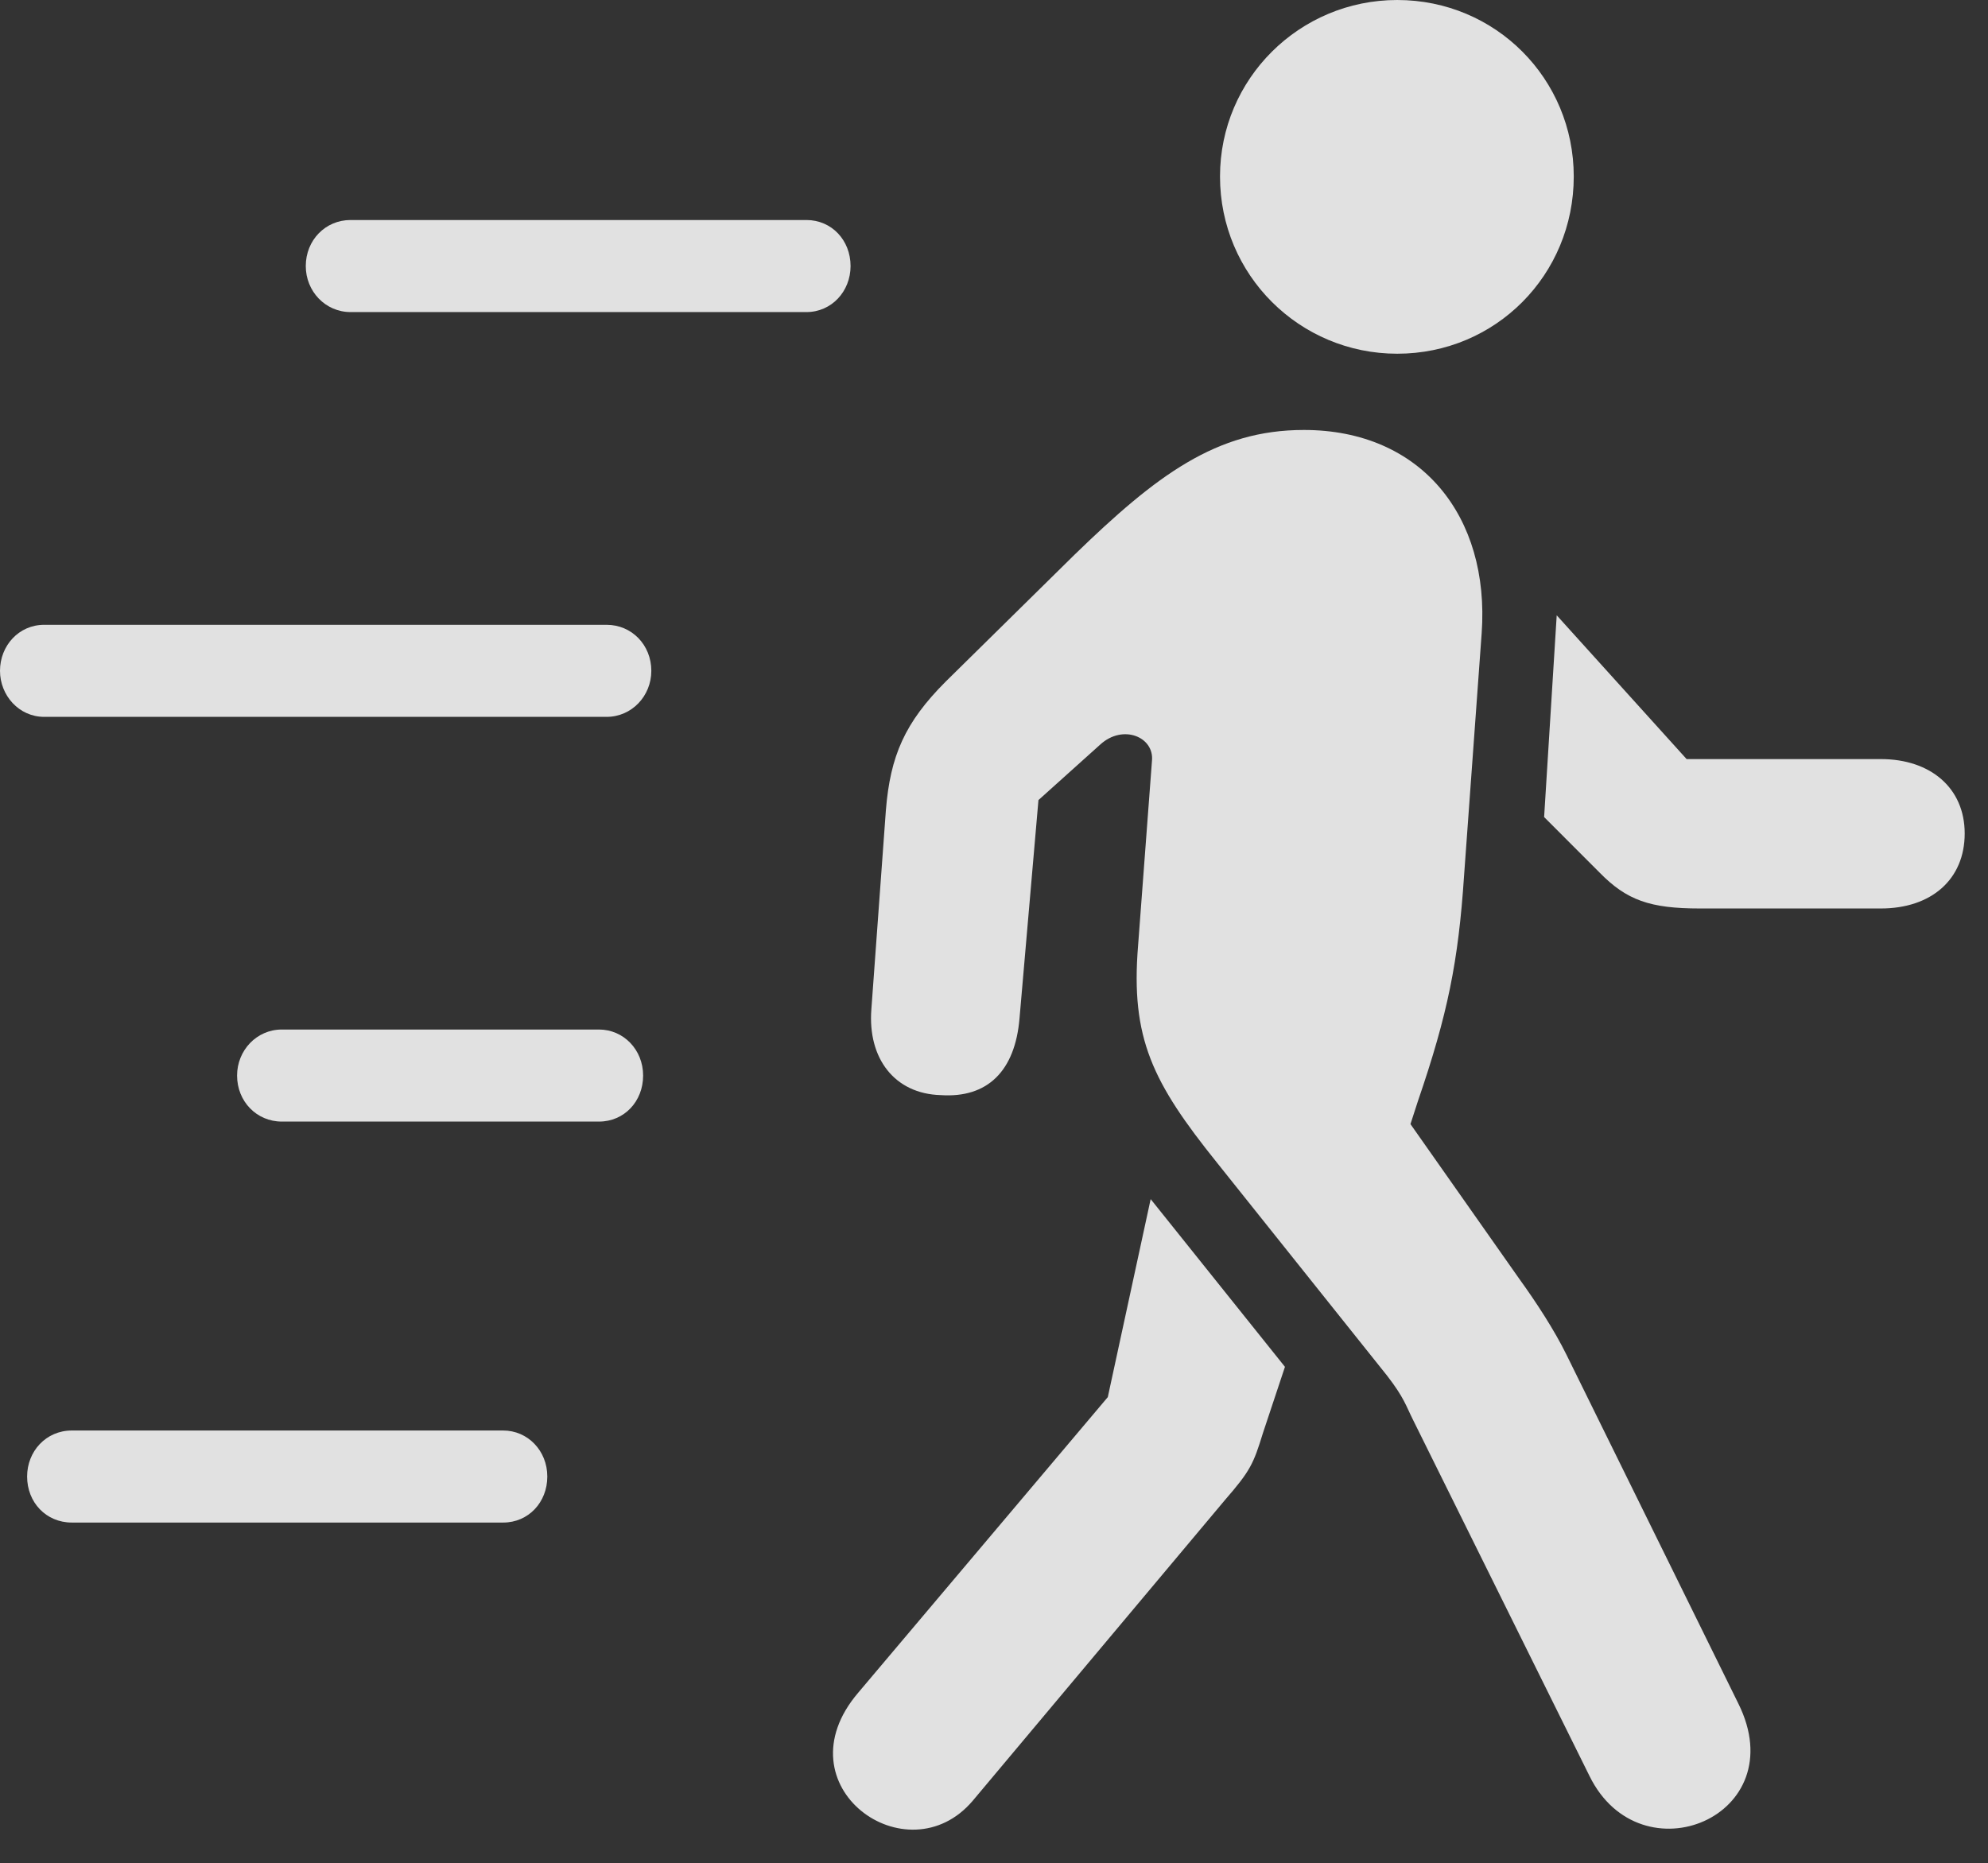 <?xml version="1.0" encoding="UTF-8"?>
<!--Generator: Apple Native CoreSVG 341-->
<!DOCTYPE svg
PUBLIC "-//W3C//DTD SVG 1.1//EN"
       "http://www.w3.org/Graphics/SVG/1.1/DTD/svg11.dtd">
<svg version="1.1" xmlns="http://www.w3.org/2000/svg" xmlns:xlink="http://www.w3.org/1999/xlink" viewBox="0 0 30.791 28.857">
 <rect x="0" y="0" width="30.791" height="28.857" fill="#333333" stroke="none"/>
 <g>
  <rect height="28.857" opacity="0" width="30.791" x="0" y="0"/>
  <path d="M5.43 4.834L12.49 4.834C12.881 4.834 13.174 4.512 13.174 4.121C13.174 3.721 12.881 3.408 12.49 3.408L5.43 3.408C5.039 3.408 4.736 3.721 4.736 4.121C4.736 4.512 5.039 4.834 5.43 4.834ZM0.684 11.104L9.395 11.104C9.785 11.104 10.088 10.781 10.088 10.391C10.088 9.99 9.785 9.678 9.395 9.678L0.684 9.678C0.293 9.678 0 10 0 10.391C0 10.771 0.293 11.104 0.684 11.104ZM4.365 17.373L9.277 17.373C9.668 17.373 9.961 17.061 9.961 16.66C9.961 16.26 9.658 15.947 9.277 15.947L4.365 15.947C3.975 15.947 3.672 16.27 3.672 16.66C3.672 17.061 3.975 17.373 4.365 17.373ZM1.113 23.584L7.793 23.584C8.184 23.584 8.477 23.271 8.477 22.871C8.477 22.471 8.174 22.158 7.793 22.158L1.113 22.158C0.713 22.158 0.42 22.48 0.42 22.871C0.42 23.271 0.713 23.584 1.113 23.584Z" fill="white" fill-opacity="0.85"/>
  <path d="M15.068 27.891L18.975 23.232C19.365 22.783 19.414 22.676 19.561 22.197L19.902 21.172L17.822 18.574L17.158 21.641L13.291 26.221C12.06 27.666 14.053 29.092 15.068 27.891ZM24.619 27.51C25.41 29.121 27.793 28.135 26.924 26.387L24.268 20.996C24.072 20.596 23.789 20.166 23.535 19.814L21.846 17.412L21.963 17.051C22.422 15.713 22.588 14.893 22.676 13.565L22.949 9.805C23.076 7.998 22.012 6.66 20.195 6.66C18.838 6.66 17.91 7.363 16.641 8.594L14.648 10.557C14.014 11.191 13.789 11.709 13.721 12.549L13.496 15.635C13.438 16.396 13.857 16.943 14.57 16.963C15.293 17.012 15.723 16.592 15.791 15.771L16.084 12.393L17.041 11.533C17.393 11.211 17.881 11.416 17.842 11.787L17.627 14.648C17.51 16.084 17.852 16.768 18.848 18.008L21.484 21.309C21.748 21.65 21.777 21.777 21.885 21.992ZM29.131 11.758L26.123 11.758L24.111 9.531L23.916 12.656L24.775 13.516C25.195 13.945 25.557 14.072 26.328 14.072L29.131 14.072C29.912 14.072 30.43 13.623 30.43 12.91C30.43 12.207 29.902 11.758 29.131 11.758ZM21.641 5.479C23.164 5.479 24.375 4.258 24.375 2.734C24.375 1.221 23.164 0 21.641 0C20.127 0 18.896 1.221 18.896 2.734C18.896 4.258 20.127 5.479 21.641 5.479Z" fill="white" fill-opacity="0.85"/>
 </g>
</svg>
